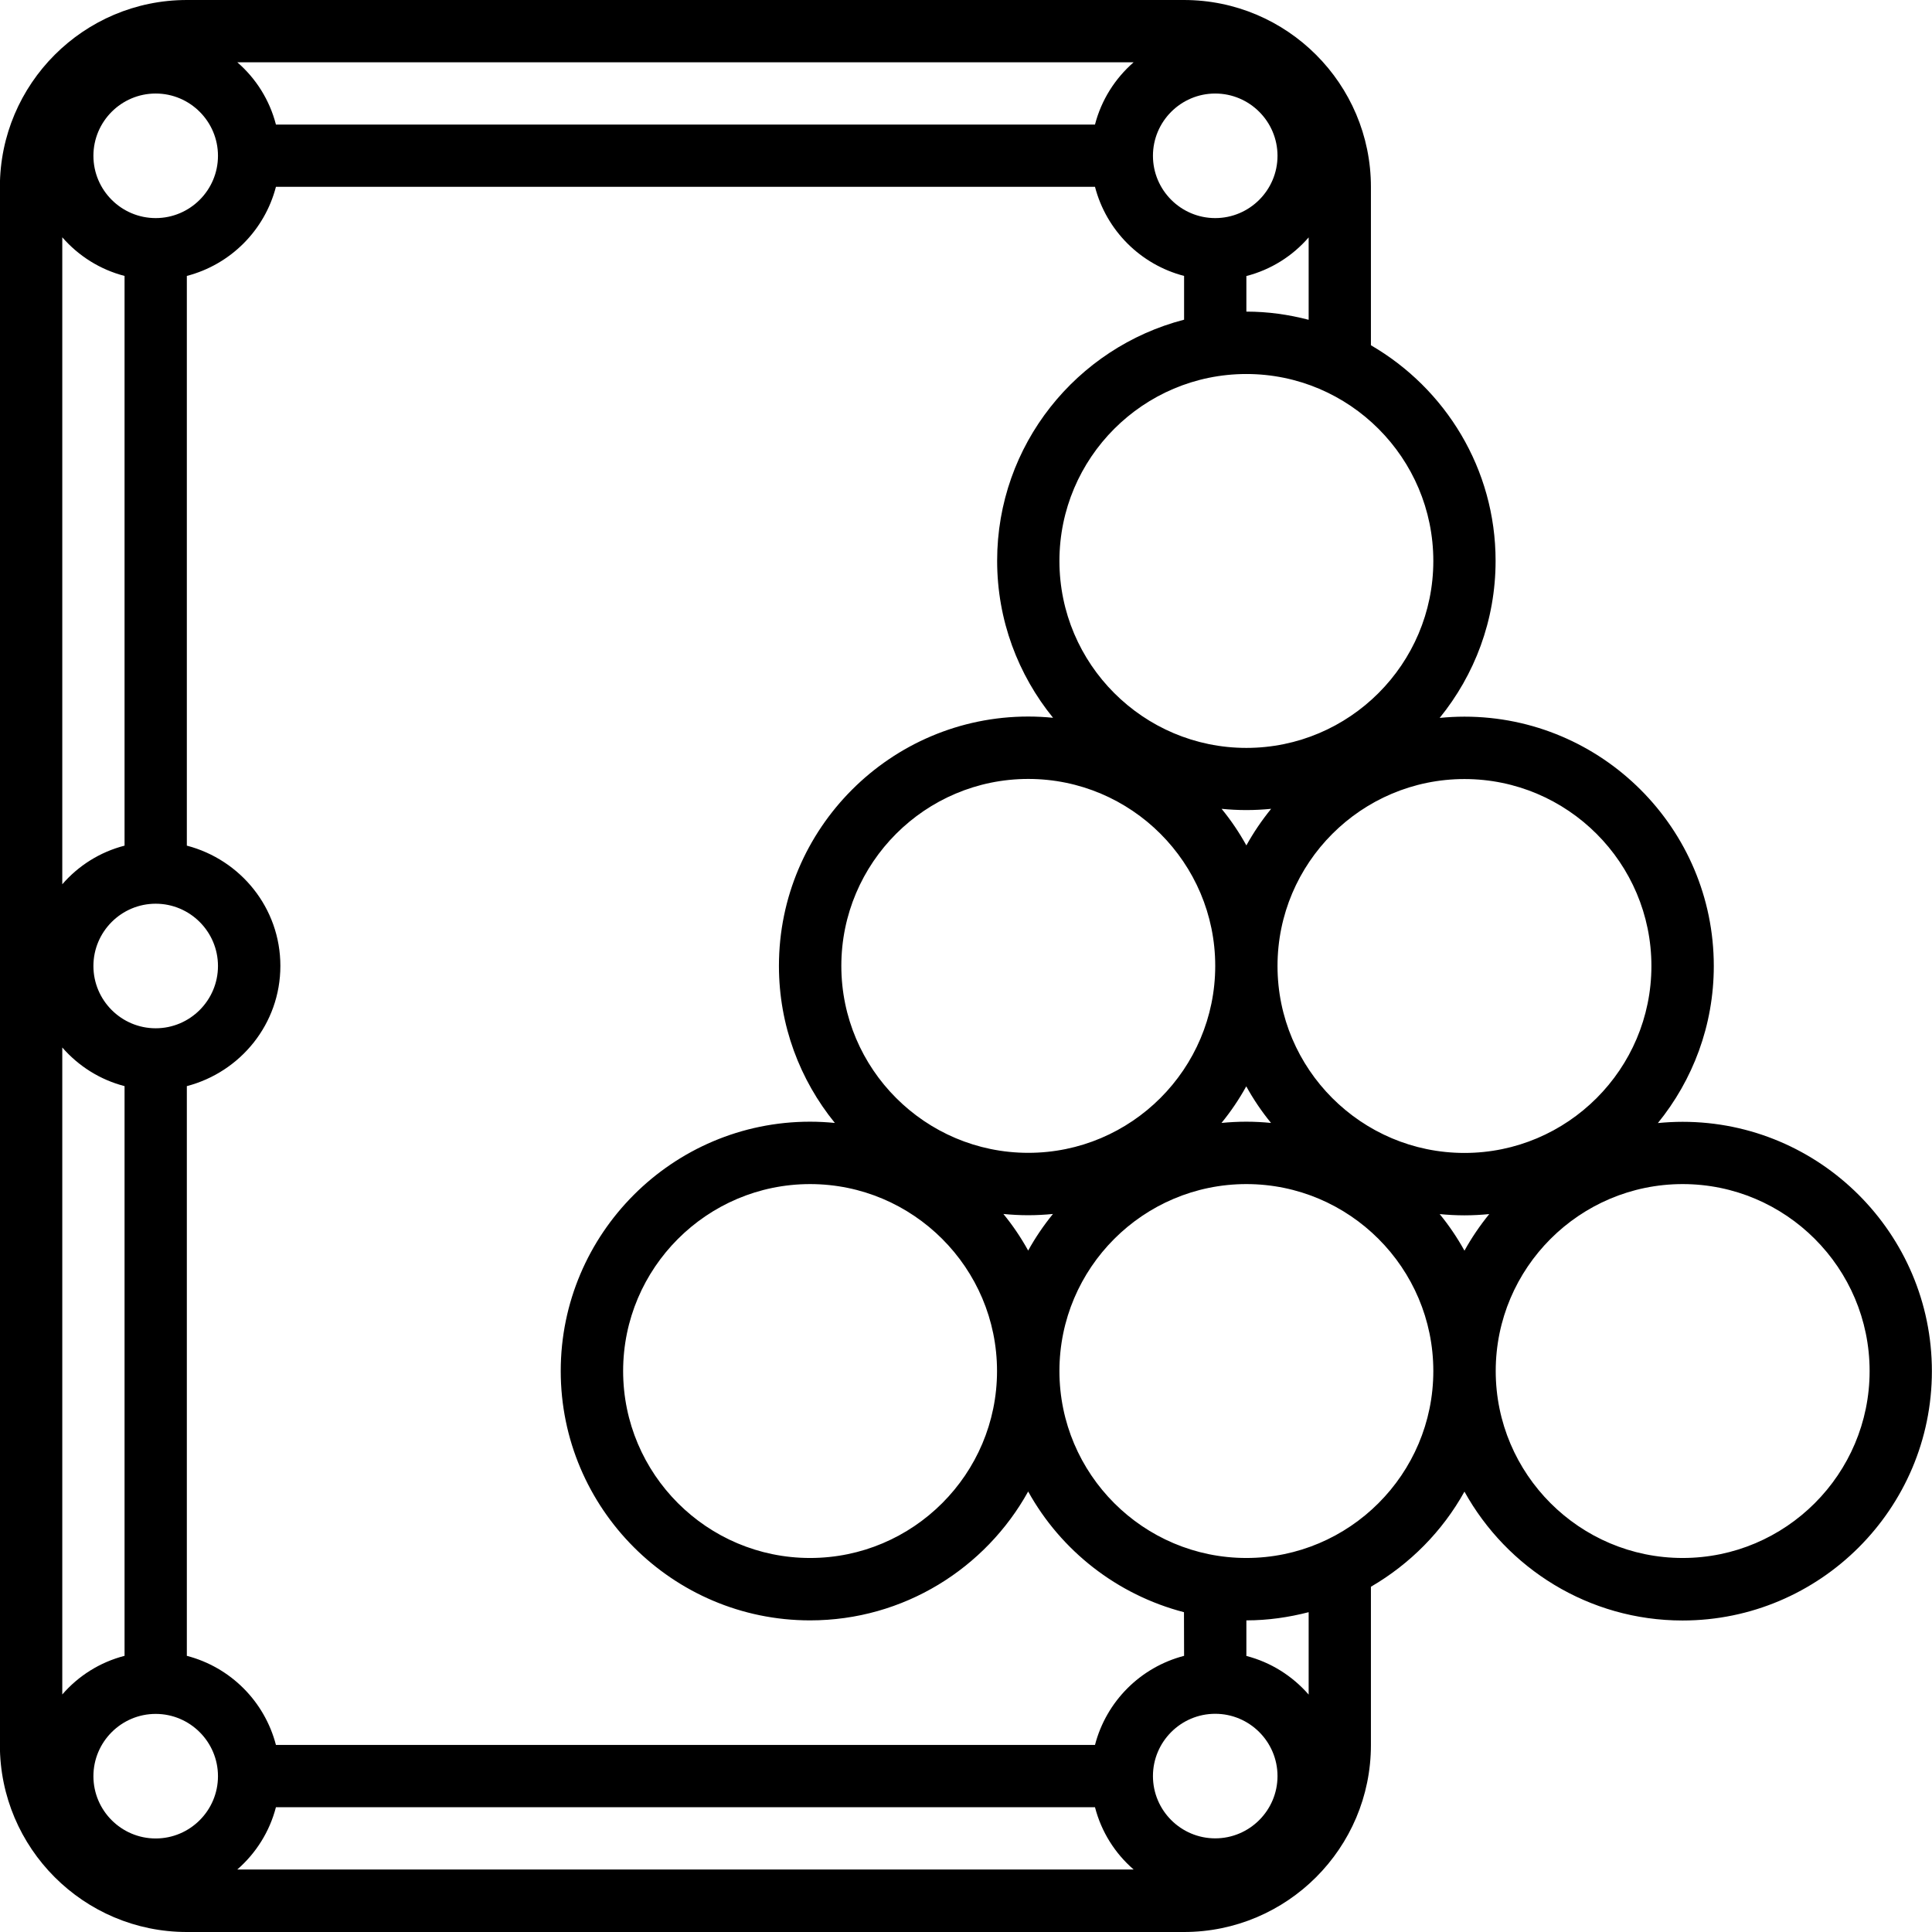 <svg height="17" viewBox="0 0 17 17" width="17" xmlns="http://www.w3.org/2000/svg"><path d="m14.806 9.871c-.073 0-.146.004-.218.011.307-.378.492-.858.492-1.382 0-1.209-.984-2.194-2.194-2.194-.073 0-.146.004-.218.011.307-.378.492-.858.492-1.382 0-.81-.442-1.517-1.097-1.897v-1.393c0-.907-.738-1.645-1.645-1.645h-8.774c-.907 0-1.645.738-1.645 1.645v13.71c0 .907.738 1.645 1.645 1.645h8.774c.907 0 1.645-.738 1.645-1.645v-1.393c.344-.2.63-.489.823-.837.374.675 1.094 1.134 1.919 1.134 1.209 0 2.194-.984 2.194-2.194 0-1.209-.984-2.194-2.194-2.194zm-4.113-7.952c-.302 0-.548-.246-.548-.548 0-.302.246-.548.548-.548s.548.246.548.548c0 .302-.246.548-.548.548zm-1.058-.823h-7.207c-.056-.217-.176-.406-.34-.548h7.887c-.164.143-.284.332-.34.548zm-8.265 15.081c-.302 0-.548-.246-.548-.548 0-.302.246-.548.548-.548.302 0 .548.246.548.548 0 .302-.246.548-.548.548zm0-7.129c-.302 0-.548-.246-.548-.548s.246-.548.548-.548c.302 0 .548.246.548.548s-.246.548-.548.548zm0-7.129c-.302 0-.548-.246-.548-.548 0-.302.246-.548.548-.548.302 0 .548.246.548.548 0 .302-.246.548-.548.548zm-.274.509v5.013c-.217.056-.406.176-.548.34v-5.693c.143.164.332.284.548.34zm0 7.129v5.013c-.217.056-.406.176-.548.34v-5.693c.143.164.332.284.548.34zm1.332 6.345h7.207c.056.217.176.406.34.548h-7.887c.164-.143.284-.332.34-.548zm8.265.274c-.302 0-.548-.246-.548-.548 0-.302.246-.548.548-.548s.548.246.548.548c0 .302-.246.548-.548.548zm-.274-1.606c-.384.1-.684.4-.784.784h-7.207c-.1-.384-.4-.684-.784-.784v-5.013c.472-.123.823-.548.823-1.058s-.351-.935-.823-1.058v-5.013c.384-.1.684-.4.784-.784h7.207c.1.384.4.684.784.784v.385c-.945.245-1.645 1.101-1.645 2.121 0 .524.185 1.004.492 1.382-.072-.007-.144-.011-.218-.011-1.209 0-2.194.984-2.194 2.194 0 .524.185 1.004.492 1.382-.072-.007-.144-.011-.218-.011-1.209 0-2.194.984-2.194 2.194 0 1.209.984 2.194 2.194 2.194.825 0 1.545-.459 1.919-1.134.288.52.782.909 1.371 1.062zm-1.371-4.426c-.907 0-1.645-.738-1.645-1.645s.738-1.645 1.645-1.645 1.645.738 1.645 1.645-.738 1.645-1.645 1.645zm1.701-3.027c.072.007.144.011.218.011.073 0 .146-.004.218-.011-.082.101-.155.208-.218.322-.063-.114-.136-.222-.218-.322zm-3.621 6.592c-.907 0-1.645-.738-1.645-1.645 0-.907.738-1.645 1.645-1.645s1.645.738 1.645 1.645c0 .907-.738 1.645-1.645 1.645zm1.701-3.027c.072.007.144.011.218.011s.146-.004.218-.011c-.082.101-.155.208-.218.322-.063-.114-.136-.222-.218-.322zm2.137-1.123c.063.114.136.222.218.322-.072-.007-.144-.011-.218-.011-.073 0-.146.004-.218.011.082-.1.155-.208.218-.322zm3.565-1.059c0 .907-.738 1.645-1.645 1.645-.907 0-1.645-.738-1.645-1.645s.738-1.645 1.645-1.645c.907 0 1.645.738 1.645 1.645zm-1.427 2.183c-.082.101-.155.208-.218.322-.063-.114-.136-.222-.218-.322.072.007.144.011.218.011.073 0 .146-.004.218-.011zm-.492-5.747c0 .907-.738 1.645-1.645 1.645-.907 0-1.645-.738-1.645-1.645s.738-1.645 1.645-1.645c.907 0 1.645.738 1.645 1.645zm-1.645-2.194v-.313c.217-.056.406-.176.548-.34v.725c-.176-.046-.359-.072-.548-.072zm.548 12.169c-.143-.164-.332-.284-.548-.34v-.313c.19 0 .373-.027.548-.072zm-.548-1.202c-.907 0-1.645-.738-1.645-1.645 0-.907.738-1.645 1.645-1.645.907 0 1.645.738 1.645 1.645 0 .907-.738 1.645-1.645 1.645zm3.839 0c-.907 0-1.645-.738-1.645-1.645 0-.907.738-1.645 1.645-1.645.907 0 1.645.738 1.645 1.645 0 .907-.738 1.645-1.645 1.645z"/></svg>